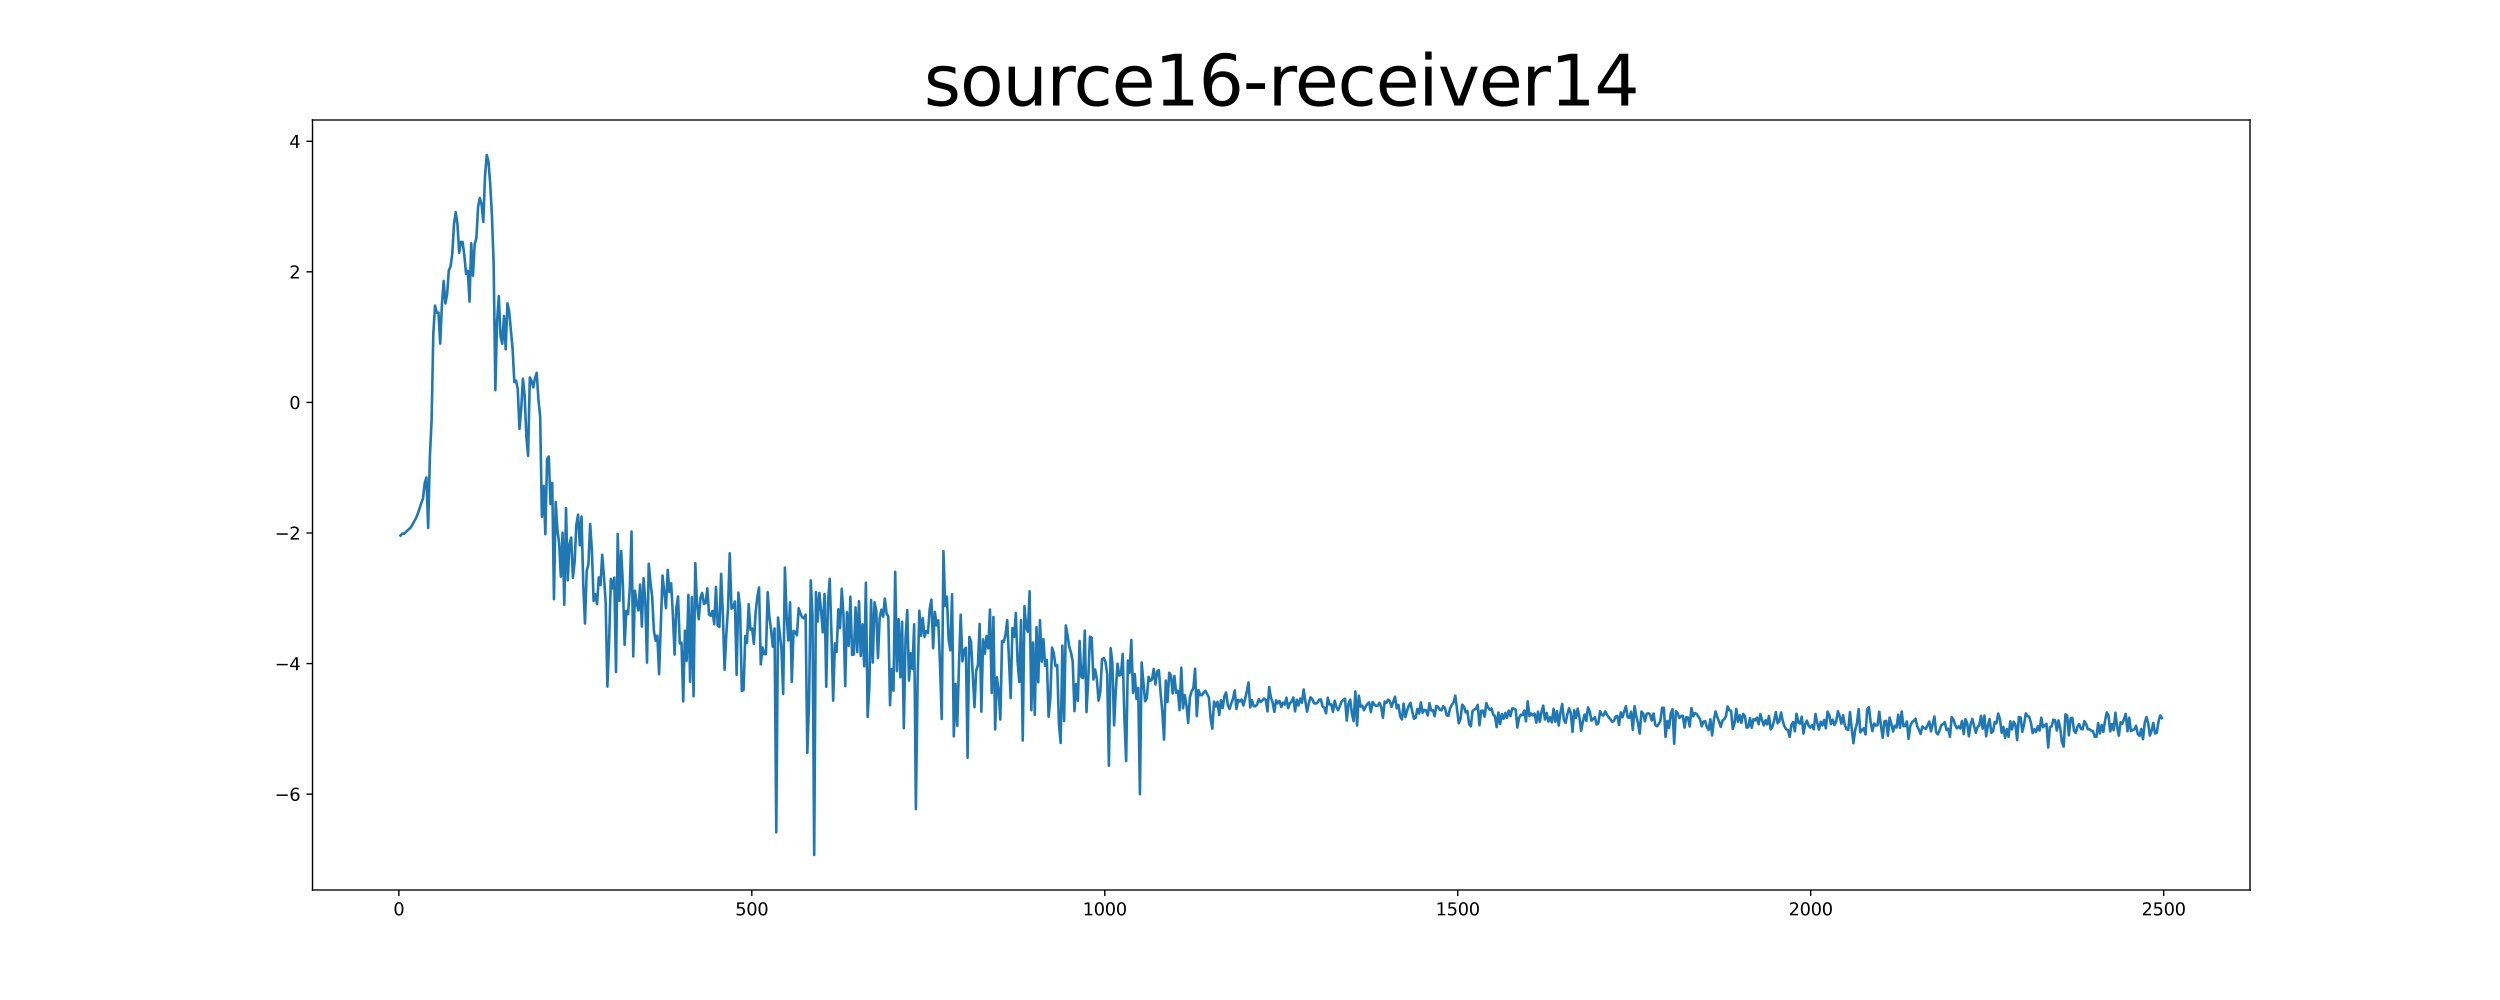<?xml version="1.0" encoding="utf-8" standalone="no"?>
<!DOCTYPE svg PUBLIC "-//W3C//DTD SVG 1.1//EN"
  "http://www.w3.org/Graphics/SVG/1.1/DTD/svg11.dtd">
<svg xmlns:xlink="http://www.w3.org/1999/xlink" width="1440pt" height="576pt" viewBox="0 0 1440 576" xmlns="http://www.w3.org/2000/svg" version="1.1">
 <defs>
  <style type="text/css">*{stroke-linejoin: round; stroke-linecap: butt}</style>
 </defs>
 <g id="figure_1">
  <g id="patch_1">
   <path d="M 0 576 
L 1440 576 
L 1440 0 
L 0 0 
z
" style="fill: #ffffff"/>
  </g>
  <g id="axes_1">
   <g id="patch_2">
    <path d="M 180 512.64 
L 1296 512.64 
L 1296 69.12 
L 180 69.12 
z
" style="fill: #ffffff"/>
   </g>
   <g id="matplotlib.axis_1">
    <g id="xtick_1">
     <g id="line2d_1">
      <defs>
       <path id="mc11ee49418" d="M 0 0 
L 0 3.5 
" style="stroke: #000000; stroke-width: 0.8"/>
      </defs>
      <g>
       <use xlink:href="#mc11ee49418" x="229.735" y="512.64" style="stroke: #000000; stroke-width: 0.8"/>
      </g>
     </g>
     <g id="text_1">
      <!-- 0 -->
      <g transform="translate(226.553 527.238) scale(0.1 -0.1)">
       <defs>
        <path id="DejaVuSans-30" d="M 2034 4250 
Q 1547 4250 1301 3770 
Q 1056 3291 1056 2328 
Q 1056 1369 1301 889 
Q 1547 409 2034 409 
Q 2525 409 2770 889 
Q 3016 1369 3016 2328 
Q 3016 3291 2770 3770 
Q 2525 4250 2034 4250 
z
M 2034 4750 
Q 2819 4750 3233 4129 
Q 3647 3509 3647 2328 
Q 3647 1150 3233 529 
Q 2819 -91 2034 -91 
Q 1250 -91 836 529 
Q 422 1150 422 2328 
Q 422 3509 836 4129 
Q 1250 4750 2034 4750 
z
" transform="scale(0.016)"/>
       </defs>
       <use xlink:href="#DejaVuSans-30"/>
      </g>
     </g>
    </g>
    <g id="xtick_2">
     <g id="line2d_2">
      <g>
       <use xlink:href="#mc11ee49418" x="433.041" y="512.64" style="stroke: #000000; stroke-width: 0.8"/>
      </g>
     </g>
     <g id="text_2">
      <!-- 500 -->
      <g transform="translate(423.497 527.238) scale(0.1 -0.1)">
       <defs>
        <path id="DejaVuSans-35" d="M 691 4666 
L 3169 4666 
L 3169 4134 
L 1269 4134 
L 1269 2991 
Q 1406 3038 1543 3061 
Q 1681 3084 1819 3084 
Q 2600 3084 3056 2656 
Q 3513 2228 3513 1497 
Q 3513 744 3044 326 
Q 2575 -91 1722 -91 
Q 1428 -91 1123 -41 
Q 819 9 494 109 
L 494 744 
Q 775 591 1075 516 
Q 1375 441 1709 441 
Q 2250 441 2565 725 
Q 2881 1009 2881 1497 
Q 2881 1984 2565 2268 
Q 2250 2553 1709 2553 
Q 1456 2553 1204 2497 
Q 953 2441 691 2322 
L 691 4666 
z
" transform="scale(0.016)"/>
       </defs>
       <use xlink:href="#DejaVuSans-35"/>
       <use xlink:href="#DejaVuSans-30" x="63.623"/>
       <use xlink:href="#DejaVuSans-30" x="127.246"/>
      </g>
     </g>
    </g>
    <g id="xtick_3">
     <g id="line2d_3">
      <g>
       <use xlink:href="#mc11ee49418" x="636.347" y="512.64" style="stroke: #000000; stroke-width: 0.8"/>
      </g>
     </g>
     <g id="text_3">
      <!-- 1000 -->
      <g transform="translate(623.622 527.238) scale(0.1 -0.1)">
       <defs>
        <path id="DejaVuSans-31" d="M 794 531 
L 1825 531 
L 1825 4091 
L 703 3866 
L 703 4441 
L 1819 4666 
L 2450 4666 
L 2450 531 
L 3481 531 
L 3481 0 
L 794 0 
L 794 531 
z
" transform="scale(0.016)"/>
       </defs>
       <use xlink:href="#DejaVuSans-31"/>
       <use xlink:href="#DejaVuSans-30" x="63.623"/>
       <use xlink:href="#DejaVuSans-30" x="127.246"/>
       <use xlink:href="#DejaVuSans-30" x="190.869"/>
      </g>
     </g>
    </g>
    <g id="xtick_4">
     <g id="line2d_4">
      <g>
       <use xlink:href="#mc11ee49418" x="839.653" y="512.64" style="stroke: #000000; stroke-width: 0.8"/>
      </g>
     </g>
     <g id="text_4">
      <!-- 1500 -->
      <g transform="translate(826.928 527.238) scale(0.1 -0.1)">
       <use xlink:href="#DejaVuSans-31"/>
       <use xlink:href="#DejaVuSans-35" x="63.623"/>
       <use xlink:href="#DejaVuSans-30" x="127.246"/>
       <use xlink:href="#DejaVuSans-30" x="190.869"/>
      </g>
     </g>
    </g>
    <g id="xtick_5">
     <g id="line2d_5">
      <g>
       <use xlink:href="#mc11ee49418" x="1042.959" y="512.64" style="stroke: #000000; stroke-width: 0.8"/>
      </g>
     </g>
     <g id="text_5">
      <!-- 2000 -->
      <g transform="translate(1030.234 527.238) scale(0.1 -0.1)">
       <defs>
        <path id="DejaVuSans-32" d="M 1228 531 
L 3431 531 
L 3431 0 
L 469 0 
L 469 531 
Q 828 903 1448 1529 
Q 2069 2156 2228 2338 
Q 2531 2678 2651 2914 
Q 2772 3150 2772 3378 
Q 2772 3750 2511 3984 
Q 2250 4219 1831 4219 
Q 1534 4219 1204 4116 
Q 875 4013 500 3803 
L 500 4441 
Q 881 4594 1212 4672 
Q 1544 4750 1819 4750 
Q 2544 4750 2975 4387 
Q 3406 4025 3406 3419 
Q 3406 3131 3298 2873 
Q 3191 2616 2906 2266 
Q 2828 2175 2409 1742 
Q 1991 1309 1228 531 
z
" transform="scale(0.016)"/>
       </defs>
       <use xlink:href="#DejaVuSans-32"/>
       <use xlink:href="#DejaVuSans-30" x="63.623"/>
       <use xlink:href="#DejaVuSans-30" x="127.246"/>
       <use xlink:href="#DejaVuSans-30" x="190.869"/>
      </g>
     </g>
    </g>
    <g id="xtick_6">
     <g id="line2d_6">
      <g>
       <use xlink:href="#mc11ee49418" x="1246.265" y="512.64" style="stroke: #000000; stroke-width: 0.8"/>
      </g>
     </g>
     <g id="text_6">
      <!-- 2500 -->
      <g transform="translate(1233.54 527.238) scale(0.1 -0.1)">
       <use xlink:href="#DejaVuSans-32"/>
       <use xlink:href="#DejaVuSans-35" x="63.623"/>
       <use xlink:href="#DejaVuSans-30" x="127.246"/>
       <use xlink:href="#DejaVuSans-30" x="190.869"/>
      </g>
     </g>
    </g>
   </g>
   <g id="matplotlib.axis_2">
    <g id="ytick_1">
     <g id="line2d_7">
      <defs>
       <path id="m35ff2e0fcc" d="M 0 0 
L -3.5 0 
" style="stroke: #000000; stroke-width: 0.8"/>
      </defs>
      <g>
       <use xlink:href="#m35ff2e0fcc" x="180" y="457.43" style="stroke: #000000; stroke-width: 0.8"/>
      </g>
     </g>
     <g id="text_7">
      <!-- −6 -->
      <g transform="translate(158.258 461.229) scale(0.1 -0.1)">
       <defs>
        <path id="DejaVuSans-2212" d="M 678 2272 
L 4684 2272 
L 4684 1741 
L 678 1741 
L 678 2272 
z
" transform="scale(0.016)"/>
        <path id="DejaVuSans-36" d="M 2113 2584 
Q 1688 2584 1439 2293 
Q 1191 2003 1191 1497 
Q 1191 994 1439 701 
Q 1688 409 2113 409 
Q 2538 409 2786 701 
Q 3034 994 3034 1497 
Q 3034 2003 2786 2293 
Q 2538 2584 2113 2584 
z
M 3366 4563 
L 3366 3988 
Q 3128 4100 2886 4159 
Q 2644 4219 2406 4219 
Q 1781 4219 1451 3797 
Q 1122 3375 1075 2522 
Q 1259 2794 1537 2939 
Q 1816 3084 2150 3084 
Q 2853 3084 3261 2657 
Q 3669 2231 3669 1497 
Q 3669 778 3244 343 
Q 2819 -91 2113 -91 
Q 1303 -91 875 529 
Q 447 1150 447 2328 
Q 447 3434 972 4092 
Q 1497 4750 2381 4750 
Q 2619 4750 2861 4703 
Q 3103 4656 3366 4563 
z
" transform="scale(0.016)"/>
       </defs>
       <use xlink:href="#DejaVuSans-2212"/>
       <use xlink:href="#DejaVuSans-36" x="83.789"/>
      </g>
     </g>
    </g>
    <g id="ytick_2">
     <g id="line2d_8">
      <g>
       <use xlink:href="#m35ff2e0fcc" x="180" y="382.22" style="stroke: #000000; stroke-width: 0.8"/>
      </g>
     </g>
     <g id="text_8">
      <!-- −4 -->
      <g transform="translate(158.258 386.019) scale(0.1 -0.1)">
       <defs>
        <path id="DejaVuSans-34" d="M 2419 4116 
L 825 1625 
L 2419 1625 
L 2419 4116 
z
M 2253 4666 
L 3047 4666 
L 3047 1625 
L 3713 1625 
L 3713 1100 
L 3047 1100 
L 3047 0 
L 2419 0 
L 2419 1100 
L 313 1100 
L 313 1709 
L 2253 4666 
z
" transform="scale(0.016)"/>
       </defs>
       <use xlink:href="#DejaVuSans-2212"/>
       <use xlink:href="#DejaVuSans-34" x="83.789"/>
      </g>
     </g>
    </g>
    <g id="ytick_3">
     <g id="line2d_9">
      <g>
       <use xlink:href="#m35ff2e0fcc" x="180" y="307.01" style="stroke: #000000; stroke-width: 0.8"/>
      </g>
     </g>
     <g id="text_9">
      <!-- −2 -->
      <g transform="translate(158.258 310.809) scale(0.1 -0.1)">
       <use xlink:href="#DejaVuSans-2212"/>
       <use xlink:href="#DejaVuSans-32" x="83.789"/>
      </g>
     </g>
    </g>
    <g id="ytick_4">
     <g id="line2d_10">
      <g>
       <use xlink:href="#m35ff2e0fcc" x="180" y="231.8" style="stroke: #000000; stroke-width: 0.8"/>
      </g>
     </g>
     <g id="text_10">
      <!-- 0 -->
      <g transform="translate(166.637 235.599) scale(0.1 -0.1)">
       <use xlink:href="#DejaVuSans-30"/>
      </g>
     </g>
    </g>
    <g id="ytick_5">
     <g id="line2d_11">
      <g>
       <use xlink:href="#m35ff2e0fcc" x="180" y="156.59" style="stroke: #000000; stroke-width: 0.8"/>
      </g>
     </g>
     <g id="text_11">
      <!-- 2 -->
      <g transform="translate(166.637 160.389) scale(0.1 -0.1)">
       <use xlink:href="#DejaVuSans-32"/>
      </g>
     </g>
    </g>
    <g id="ytick_6">
     <g id="line2d_12">
      <g>
       <use xlink:href="#m35ff2e0fcc" x="180" y="81.38" style="stroke: #000000; stroke-width: 0.8"/>
      </g>
     </g>
     <g id="text_12">
      <!-- 4 -->
      <g transform="translate(166.637 85.18) scale(0.1 -0.1)">
       <use xlink:href="#DejaVuSans-34"/>
      </g>
     </g>
    </g>
   </g>
   <g id="line2d_13">
    <path d="M 230.727 308.499 
L 231.72 307.339 
L 232.713 307.456 
L 236.684 303.688 
L 239.662 298.376 
L 240.654 295.927 
L 242.64 289.896 
L 243.632 287.128 
L 244.625 278.327 
L 245.618 275.014 
L 246.611 304.096 
L 247.603 263.027 
L 248.596 242.435 
L 249.589 192.26 
L 250.581 176.045 
L 251.574 180.09 
L 252.567 180.091 
L 253.56 197.891 
L 254.552 175.252 
L 255.545 161.794 
L 256.538 174.791 
L 257.53 169.569 
L 258.523 155.778 
L 259.516 153.52 
L 260.508 146.289 
L 261.501 129.13 
L 262.494 122.211 
L 263.487 129.119 
L 264.479 145.614 
L 265.472 139.325 
L 266.465 139.388 
L 267.457 147.095 
L 268.45 157.743 
L 269.443 155.971 
L 270.436 173.7 
L 271.428 140.122 
L 272.421 158.796 
L 273.414 140.633 
L 274.406 137.105 
L 275.399 118.975 
L 276.392 114.117 
L 277.384 117.692 
L 278.377 127.781 
L 279.37 101.306 
L 280.363 89.28 
L 281.355 92.997 
L 282.348 105.794 
L 283.341 123.896 
L 284.333 151.606 
L 285.326 224.695 
L 286.319 184.873 
L 287.312 170.572 
L 288.304 193.556 
L 289.297 198.054 
L 290.29 182.021 
L 291.282 201.185 
L 292.275 174.71 
L 293.268 179.251 
L 295.253 200.953 
L 296.246 220.059 
L 297.239 219.228 
L 298.231 224.028 
L 299.224 247.037 
L 300.217 235.603 
L 301.209 218.151 
L 302.202 227.909 
L 303.195 251.605 
L 304.188 262.549 
L 305.18 217.402 
L 306.173 219.372 
L 307.166 223.09 
L 308.158 217.85 
L 309.151 214.745 
L 310.144 230.374 
L 311.136 239.879 
L 312.129 297.654 
L 313.122 279.9 
L 314.115 307.703 
L 315.107 264.431 
L 316.1 262.958 
L 317.093 290.292 
L 318.085 278.185 
L 319.078 345.126 
L 320.071 289.131 
L 321.064 305.25 
L 322.056 312.85 
L 323.049 332.163 
L 324.042 306.816 
L 325.034 348.344 
L 326.027 292.692 
L 327.02 334.268 
L 328.012 313.468 
L 329.005 309.631 
L 329.998 332.812 
L 330.991 323.377 
L 331.983 302.19 
L 332.976 296.433 
L 333.969 314.063 
L 334.961 297.509 
L 335.954 336.723 
L 336.947 359.126 
L 337.94 328.88 
L 338.932 324.993 
L 339.925 301.816 
L 340.918 316.694 
L 341.91 346.15 
L 342.903 342.335 
L 343.896 347.963 
L 344.888 332.593 
L 345.881 337.006 
L 346.874 319.539 
L 347.867 331.841 
L 348.859 346.923 
L 349.852 395.48 
L 350.845 369.815 
L 351.837 333.447 
L 352.83 338.912 
L 353.823 332.674 
L 354.816 387.093 
L 355.808 307.603 
L 356.801 346.078 
L 357.794 317.483 
L 358.786 336.613 
L 359.779 371.444 
L 360.772 351.846 
L 361.764 353.727 
L 362.757 338.801 
L 363.75 306.169 
L 364.743 378.108 
L 365.735 340.183 
L 366.728 347.489 
L 367.721 351.616 
L 368.713 336.713 
L 369.706 360.872 
L 370.699 333.057 
L 371.692 346.535 
L 372.684 381.658 
L 373.677 324.731 
L 374.67 335.491 
L 375.662 343.977 
L 376.655 363.441 
L 377.648 369.049 
L 378.64 366.152 
L 379.633 388.362 
L 381.619 331.496 
L 383.604 350.276 
L 384.597 328.286 
L 385.589 341.032 
L 386.582 336.012 
L 387.575 354.06 
L 388.568 377.058 
L 389.56 350.183 
L 390.553 343.572 
L 391.546 370.591 
L 392.538 370.18 
L 393.531 403.97 
L 394.524 363.221 
L 395.516 380.57 
L 396.509 342.642 
L 397.502 392.647 
L 398.495 343.917 
L 399.487 401.078 
L 400.48 324.353 
L 401.473 348.084 
L 402.465 356.684 
L 403.458 344.35 
L 404.451 341.528 
L 405.444 347.789 
L 406.436 347.293 
L 407.429 338.884 
L 408.422 354.023 
L 409.414 354.749 
L 410.407 351.915 
L 411.4 359.476 
L 412.392 338.073 
L 413.385 360.39 
L 414.378 361.139 
L 415.371 330.512 
L 416.363 353.82 
L 417.356 385.781 
L 418.349 365.605 
L 419.341 350.204 
L 420.334 318.669 
L 421.327 350.571 
L 422.32 349.831 
L 423.312 346.488 
L 424.305 388.662 
L 425.298 341.346 
L 426.29 350.555 
L 427.283 397.956 
L 428.276 397.511 
L 429.268 366.316 
L 430.261 370.224 
L 431.254 348.03 
L 432.247 362.725 
L 433.239 362.048 
L 434.232 370.865 
L 435.225 352.826 
L 436.217 343.792 
L 437.21 338.372 
L 438.203 382.66 
L 439.196 372.916 
L 440.188 376.76 
L 441.181 376.753 
L 442.174 341.138 
L 443.166 355.763 
L 444.159 362.67 
L 445.152 372.597 
L 446.144 362.031 
L 447.137 479.394 
L 448.13 355.678 
L 450.115 373.836 
L 451.108 399.758 
L 452.101 326.932 
L 453.093 354.9 
L 454.086 368.858 
L 455.079 346.975 
L 456.072 392.792 
L 457.064 363.388 
L 458.057 364.007 
L 459.05 365.896 
L 460.042 350.349 
L 461.035 353.377 
L 462.028 355.593 
L 463.02 356.112 
L 464.013 354.056 
L 465.006 433.65 
L 465.999 405.044 
L 466.991 334.312 
L 467.984 354.34 
L 468.977 492.48 
L 469.969 341.069 
L 470.962 357.965 
L 471.955 341.519 
L 472.948 351.675 
L 473.94 364.237 
L 474.933 342.135 
L 475.926 395.597 
L 476.918 346.967 
L 477.911 333.424 
L 478.904 364.357 
L 479.896 403.556 
L 480.889 370.617 
L 481.882 375.51 
L 482.875 350.963 
L 483.867 361.784 
L 484.86 339.116 
L 485.853 354.733 
L 486.845 395.217 
L 487.838 352.673 
L 488.831 371.962 
L 489.824 343.68 
L 490.816 377.253 
L 491.809 377.003 
L 492.802 349.856 
L 493.794 375.603 
L 494.787 346.257 
L 495.78 377.828 
L 496.772 359.608 
L 497.765 383.79 
L 498.758 335.658 
L 499.751 412.971 
L 500.743 395.521 
L 501.736 345.556 
L 502.729 381.633 
L 503.721 346.914 
L 504.714 351.608 
L 505.707 379.013 
L 506.7 355.815 
L 507.692 351.175 
L 508.685 355.194 
L 509.678 344.773 
L 510.67 353.331 
L 511.663 355.099 
L 512.656 406.178 
L 513.648 385.396 
L 514.641 397.808 
L 515.634 329.368 
L 516.627 386.602 
L 517.619 356.674 
L 518.612 390.125 
L 519.605 358.11 
L 520.597 419.431 
L 521.59 367.731 
L 522.583 351.429 
L 523.576 391.995 
L 524.568 376.299 
L 525.561 385.338 
L 526.554 359.626 
L 527.546 466.045 
L 528.539 391.959 
L 529.532 351.795 
L 530.524 366.233 
L 531.517 356.056 
L 532.51 366.767 
L 533.503 363.487 
L 534.495 364.623 
L 535.488 351.033 
L 536.481 345.423 
L 537.473 373.38 
L 538.466 352.411 
L 539.459 360.22 
L 540.452 357.351 
L 541.444 382.678 
L 542.437 414.134 
L 543.43 317.448 
L 544.422 348.967 
L 545.415 343.71 
L 546.408 368.317 
L 547.4 374.572 
L 548.393 342.203 
L 549.386 424.123 
L 550.379 394.001 
L 551.371 418.077 
L 552.364 383.098 
L 553.357 354.097 
L 554.349 380.936 
L 555.342 374.311 
L 556.335 373.121 
L 557.328 436.448 
L 558.32 366.85 
L 559.313 369.613 
L 561.298 407.319 
L 562.291 386.264 
L 563.284 383.234 
L 564.276 359.356 
L 565.269 409.907 
L 566.262 368.301 
L 567.255 376.512 
L 568.247 366.436 
L 569.24 373.469 
L 570.233 351.121 
L 571.225 399.123 
L 572.218 355.365 
L 573.211 420.179 
L 574.204 390.172 
L 575.196 397.754 
L 576.189 414.446 
L 577.182 369.156 
L 578.174 369.754 
L 579.167 365.663 
L 580.16 357.183 
L 582.145 402.12 
L 583.138 361.781 
L 584.131 366.873 
L 585.123 353.117 
L 586.116 380.961 
L 587.109 392.854 
L 588.101 357.3 
L 589.094 426.533 
L 590.087 349.122 
L 591.08 361.273 
L 592.072 363.937 
L 593.065 340.598 
L 594.058 409.105 
L 595.05 370.112 
L 596.043 411.726 
L 597.036 361.243 
L 598.028 393.009 
L 599.021 357.193 
L 600.014 381.139 
L 601.007 368.194 
L 601.999 383.548 
L 602.992 380.2 
L 603.985 412.834 
L 604.977 402.392 
L 605.97 372.98 
L 606.963 376.153 
L 607.956 383.671 
L 608.948 383.044 
L 609.941 416.975 
L 610.934 427.984 
L 611.926 371.889 
L 612.919 415.287 
L 613.912 360.279 
L 614.904 366.011 
L 615.897 372.519 
L 616.89 375.862 
L 617.883 381.035 
L 618.875 409.646 
L 619.868 394.001 
L 620.861 403.591 
L 621.853 369.183 
L 622.846 389.911 
L 623.839 390.576 
L 624.832 363.235 
L 625.824 410.154 
L 626.817 391.196 
L 627.81 366.76 
L 628.802 367.321 
L 629.795 391.409 
L 630.788 385.628 
L 631.78 391.2 
L 632.773 403.587 
L 633.766 398.467 
L 634.759 379.793 
L 635.751 378.996 
L 636.744 381.136 
L 637.737 388.302 
L 638.729 441.049 
L 639.722 373.324 
L 640.715 381.625 
L 641.708 417.785 
L 642.7 397.588 
L 643.693 382.313 
L 644.686 389.126 
L 645.678 388.547 
L 646.671 376.645 
L 647.664 413.85 
L 648.656 438.367 
L 649.649 380.458 
L 650.642 387.552 
L 651.635 368.588 
L 652.627 399.032 
L 653.62 388.315 
L 654.613 402.569 
L 655.605 396.241 
L 656.598 457.469 
L 657.591 381.583 
L 659.576 403.894 
L 660.569 402.238 
L 661.562 389.888 
L 662.554 392.147 
L 663.547 391.422 
L 664.54 385.313 
L 665.532 394.279 
L 666.525 386.772 
L 667.518 386.042 
L 668.511 399.267 
L 669.503 409.895 
L 670.496 425.996 
L 671.489 392.031 
L 672.481 404.371 
L 673.474 387.499 
L 674.467 388.974 
L 675.46 399.406 
L 676.452 389.327 
L 677.445 399.084 
L 678.438 397.89 
L 679.43 409.053 
L 680.423 384.583 
L 681.416 407.941 
L 682.408 400.4 
L 683.401 406.213 
L 684.394 416.363 
L 685.387 401.727 
L 686.379 398.191 
L 687.372 396.463 
L 688.365 385.164 
L 689.357 412.54 
L 690.35 397.49 
L 691.343 400.333 
L 692.336 400.448 
L 693.328 398.835 
L 694.321 397.871 
L 696.306 401.734 
L 697.299 413.699 
L 698.292 419.693 
L 699.284 404.129 
L 700.277 406.936 
L 701.27 404.266 
L 702.263 411.838 
L 703.255 403.359 
L 704.248 407.866 
L 705.241 401.09 
L 706.233 398.84 
L 707.226 406.079 
L 708.219 408.336 
L 709.212 405.143 
L 710.204 402.431 
L 711.197 397.663 
L 712.19 408.364 
L 713.182 403.129 
L 714.175 403.995 
L 715.168 402.916 
L 716.16 406.368 
L 717.153 402.65 
L 718.146 398.366 
L 719.139 393.088 
L 720.131 407.438 
L 721.124 403.334 
L 722.117 406.703 
L 723.109 406.842 
L 724.102 405.743 
L 725.095 402.673 
L 726.088 404.374 
L 727.08 403.527 
L 728.073 402.397 
L 729.066 403 
L 730.058 409.757 
L 731.051 395.709 
L 732.044 401.767 
L 733.036 404.717 
L 734.029 410.066 
L 735.022 403.398 
L 736.015 405.115 
L 737.007 403.776 
L 738 407.246 
L 738.993 404.747 
L 739.985 405.881 
L 740.978 401.855 
L 741.971 407.924 
L 742.964 405.074 
L 743.956 404.13 
L 744.949 401.773 
L 745.942 409.76 
L 746.934 403.048 
L 747.927 406.387 
L 748.92 402.389 
L 749.912 404.76 
L 750.905 397.134 
L 751.898 404.083 
L 752.891 409.92 
L 753.883 405.008 
L 754.876 401.653 
L 755.869 402.731 
L 756.861 405.079 
L 757.854 405.25 
L 758.847 404.804 
L 759.84 402.973 
L 760.832 402.918 
L 761.825 406.976 
L 762.818 407.642 
L 763.81 410.849 
L 764.803 401.89 
L 765.796 405.805 
L 766.788 405.639 
L 767.781 410.048 
L 768.774 403.606 
L 769.767 407.331 
L 770.759 409.142 
L 771.752 406.74 
L 772.745 403.991 
L 774.73 402.455 
L 775.723 415.064 
L 776.716 405.378 
L 777.708 403.01 
L 778.701 411.068 
L 779.694 415.369 
L 780.686 398.233 
L 781.679 417.937 
L 782.672 400.703 
L 783.664 406.949 
L 784.657 406.509 
L 785.65 409.093 
L 786.643 406.906 
L 787.635 405.484 
L 788.628 404.592 
L 789.621 410.123 
L 790.613 404.376 
L 791.606 405.789 
L 792.599 406.622 
L 793.592 406.453 
L 794.584 404.835 
L 795.577 407.214 
L 796.57 413.449 
L 797.562 404.098 
L 798.555 404.847 
L 799.548 402.993 
L 800.54 403.893 
L 801.533 407.15 
L 803.519 401.31 
L 804.511 407.976 
L 805.504 406.03 
L 806.497 412.514 
L 807.489 414.4 
L 808.482 405.297 
L 809.475 413.015 
L 810.468 409.395 
L 811.46 406.454 
L 812.453 404.807 
L 813.446 409.774 
L 814.438 414.011 
L 815.431 413.374 
L 816.424 408.343 
L 817.416 410.997 
L 818.409 404.562 
L 819.402 410.551 
L 820.395 408.869 
L 821.387 409.147 
L 822.38 412.104 
L 823.373 405.052 
L 824.365 409.266 
L 825.358 409.065 
L 826.351 412.515 
L 827.344 406.637 
L 828.336 407.194 
L 829.329 408.861 
L 830.322 409.147 
L 831.314 406.761 
L 832.307 407.869 
L 833.3 412.026 
L 834.292 412.296 
L 835.285 407.96 
L 836.278 405.983 
L 837.271 404.557 
L 838.263 400.681 
L 840.249 416.636 
L 841.241 414.143 
L 842.234 405.885 
L 843.227 406.971 
L 844.22 410.335 
L 845.212 409.533 
L 846.205 417.101 
L 847.198 418.374 
L 848.19 409.546 
L 849.183 408.715 
L 850.176 408.261 
L 851.168 405.997 
L 852.161 417.787 
L 853.154 409.415 
L 854.147 409.281 
L 855.139 412.775 
L 856.132 405.028 
L 857.125 407.554 
L 858.117 408.82 
L 859.11 408.058 
L 860.103 411.711 
L 861.096 412.508 
L 862.088 418.809 
L 863.081 410.426 
L 864.074 417.009 
L 865.066 411.258 
L 866.059 414.028 
L 867.052 410.646 
L 868.044 413.42 
L 869.037 409.295 
L 870.03 412.478 
L 871.023 408.041 
L 872.015 408.184 
L 873.008 408.698 
L 874.001 419.04 
L 874.993 413.481 
L 875.986 411.721 
L 876.979 411.861 
L 877.972 409.309 
L 878.964 415.482 
L 879.957 403.984 
L 880.95 412.466 
L 881.942 410.952 
L 882.935 412.083 
L 883.928 411.027 
L 884.92 416.262 
L 885.913 409.902 
L 886.906 415.842 
L 887.899 410.076 
L 888.891 406.449 
L 889.884 414.457 
L 890.877 410.656 
L 891.869 415.592 
L 892.862 413.113 
L 893.855 416.113 
L 894.848 408.266 
L 895.84 415.687 
L 896.833 409.674 
L 897.826 417.934 
L 898.818 410.417 
L 899.811 405.47 
L 900.804 414.713 
L 901.796 416.351 
L 902.789 411.47 
L 903.782 407.976 
L 904.775 410.717 
L 905.767 421.542 
L 906.76 409.095 
L 907.753 413.557 
L 908.745 408.19 
L 909.738 413.077 
L 910.731 420.923 
L 911.724 415.671 
L 912.716 411.581 
L 913.709 415.18 
L 914.702 407.43 
L 915.694 409.857 
L 916.687 415.121 
L 918.672 413.089 
L 919.665 417.336 
L 920.658 416.571 
L 921.651 409.653 
L 922.643 411.809 
L 923.636 412.113 
L 924.629 409.811 
L 925.621 411.694 
L 926.614 413.137 
L 927.607 414.305 
L 928.6 415.732 
L 929.592 415.292 
L 930.585 412.793 
L 931.578 412.386 
L 932.57 417.595 
L 933.563 410.317 
L 934.556 413.12 
L 935.548 409.718 
L 936.541 406.785 
L 937.534 413.154 
L 938.527 413.448 
L 939.519 409.966 
L 940.512 420.399 
L 941.505 406.754 
L 942.497 412.441 
L 943.49 416.541 
L 944.483 422.575 
L 945.476 409.843 
L 946.468 410.982 
L 947.461 415.422 
L 948.454 411.235 
L 949.446 410.785 
L 950.439 411.589 
L 951.432 414.982 
L 952.424 410.985 
L 953.417 417.523 
L 954.41 418.322 
L 955.403 417.178 
L 956.395 415.117 
L 957.388 407.72 
L 958.381 407.727 
L 959.373 424.482 
L 960.366 415.26 
L 961.359 419.351 
L 962.352 411.02 
L 963.344 408.434 
L 964.337 428.389 
L 965.33 409.636 
L 966.322 410.733 
L 967.315 413.503 
L 968.308 412.478 
L 969.3 412.269 
L 970.293 419.105 
L 971.286 413.059 
L 972.279 413.34 
L 973.271 418.468 
L 974.264 407.874 
L 975.257 412.592 
L 976.249 410.709 
L 977.242 411.221 
L 979.228 414.236 
L 980.22 418.385 
L 981.213 415.653 
L 982.206 415.342 
L 983.198 418.96 
L 984.191 420.425 
L 985.184 414.354 
L 986.176 423.596 
L 987.169 414.801 
L 988.162 409.771 
L 989.155 413.009 
L 990.147 415.572 
L 991.14 418.684 
L 992.133 415.095 
L 993.125 414.239 
L 994.118 412.737 
L 995.111 406.908 
L 996.104 409.101 
L 997.096 409.351 
L 998.089 419.933 
L 999.082 416.668 
L 1000.074 408.364 
L 1001.067 415.735 
L 1002.06 411.919 
L 1003.052 416.316 
L 1004.045 411.218 
L 1005.038 412.44 
L 1006.031 419.133 
L 1007.023 418.843 
L 1008.016 413.665 
L 1009.009 419.19 
L 1010.001 414.177 
L 1010.994 414.905 
L 1011.987 413.332 
L 1012.98 417.151 
L 1013.972 411.338 
L 1014.965 414.878 
L 1015.958 417.831 
L 1016.95 414.8 
L 1017.943 417.229 
L 1018.936 412.394 
L 1019.928 420.084 
L 1020.921 418.527 
L 1021.914 414.93 
L 1022.907 410.177 
L 1023.899 416.586 
L 1024.892 415.383 
L 1025.885 410.35 
L 1026.877 415.346 
L 1027.87 418.396 
L 1028.863 420.09 
L 1029.856 420.553 
L 1030.848 424.478 
L 1031.841 417.482 
L 1032.834 415.911 
L 1033.826 421.206 
L 1034.819 411.113 
L 1035.812 416.197 
L 1036.804 416.773 
L 1037.797 412.778 
L 1038.79 422.541 
L 1039.783 417.093 
L 1040.775 415.084 
L 1041.768 417.992 
L 1042.761 419.131 
L 1043.753 417.64 
L 1044.746 420.067 
L 1045.739 411.215 
L 1046.732 416.325 
L 1047.724 420.256 
L 1048.717 415.723 
L 1049.71 417.886 
L 1050.702 414.688 
L 1051.695 419.512 
L 1052.688 409.901 
L 1053.68 412.039 
L 1054.673 417.07 
L 1055.666 414.546 
L 1056.659 417.584 
L 1057.651 415.567 
L 1058.644 409.682 
L 1059.637 412.498 
L 1060.629 416.836 
L 1061.622 411.968 
L 1062.615 417.688 
L 1063.608 419.988 
L 1064.6 420.427 
L 1065.593 410.151 
L 1066.586 419.666 
L 1067.578 428.087 
L 1068.571 420.583 
L 1069.564 416.848 
L 1070.556 408.45 
L 1071.549 421.848 
L 1072.542 420.487 
L 1073.535 419.496 
L 1074.527 423.032 
L 1075.52 408.521 
L 1076.513 407.367 
L 1077.505 416.11 
L 1078.498 421.125 
L 1079.491 416.718 
L 1080.484 417.936 
L 1081.476 417.65 
L 1082.469 410.002 
L 1083.462 418.243 
L 1084.454 424.973 
L 1085.447 415.442 
L 1086.44 415.223 
L 1087.432 423.809 
L 1088.425 413.344 
L 1089.418 416.994 
L 1090.411 421.335 
L 1091.403 418.044 
L 1092.396 419.065 
L 1093.389 411.719 
L 1094.381 419.25 
L 1095.374 409.825 
L 1096.367 418.237 
L 1097.36 418.217 
L 1098.352 415.56 
L 1099.345 425.526 
L 1100.338 418.13 
L 1101.33 415.889 
L 1102.323 415.286 
L 1103.316 413.947 
L 1104.308 418.354 
L 1105.301 420.369 
L 1106.294 422.757 
L 1107.287 418.429 
L 1108.279 419.404 
L 1109.272 419.719 
L 1110.265 417.901 
L 1111.257 415.616 
L 1112.25 421.303 
L 1114.236 412.681 
L 1115.228 421.764 
L 1116.221 422.988 
L 1117.214 420.694 
L 1118.206 417.682 
L 1119.199 417.099 
L 1120.192 415.967 
L 1121.184 420.466 
L 1122.177 419.787 
L 1123.17 424.381 
L 1124.163 413.047 
L 1125.155 414.422 
L 1126.148 417.494 
L 1127.141 419.504 
L 1128.133 418.405 
L 1129.126 419.583 
L 1130.119 415.251 
L 1131.112 422.804 
L 1132.104 414.28 
L 1133.097 416.464 
L 1134.09 424.127 
L 1135.082 417.209 
L 1136.075 414.071 
L 1138.06 422.082 
L 1139.053 418.778 
L 1140.046 417.853 
L 1141.039 412.298 
L 1142.031 419.709 
L 1143.024 412.172 
L 1144.017 424.133 
L 1145.009 418.028 
L 1146.002 414.21 
L 1146.995 422.101 
L 1147.988 421.26 
L 1148.98 415.867 
L 1149.973 416.586 
L 1150.966 411.003 
L 1151.958 414.238 
L 1152.951 422.054 
L 1153.944 418.664 
L 1154.936 425.059 
L 1155.929 419.912 
L 1156.922 424.347 
L 1157.915 415.462 
L 1158.907 420.154 
L 1159.9 415.718 
L 1160.893 417.516 
L 1161.885 426.319 
L 1162.878 412.975 
L 1163.871 413.248 
L 1164.864 421.528 
L 1165.856 417.277 
L 1166.849 410.94 
L 1167.842 412.464 
L 1168.834 412.893 
L 1169.827 416.39 
L 1170.82 422.209 
L 1171.812 420.054 
L 1172.805 421.675 
L 1173.798 418.32 
L 1174.791 420.808 
L 1175.783 413.384 
L 1176.776 418.885 
L 1178.761 416.888 
L 1179.754 430.554 
L 1180.747 418.875 
L 1181.74 418.425 
L 1182.732 414.538 
L 1183.725 414.818 
L 1184.718 420.808 
L 1185.71 414.996 
L 1186.703 419.6 
L 1187.696 427.521 
L 1188.688 430.075 
L 1189.681 411.482 
L 1190.674 412.223 
L 1191.667 423.533 
L 1192.659 413.913 
L 1193.652 413.459 
L 1194.645 420.895 
L 1195.637 422.128 
L 1196.63 418.47 
L 1197.623 417.063 
L 1198.616 419.794 
L 1199.608 420.095 
L 1200.601 415.385 
L 1201.594 416.965 
L 1202.586 420.07 
L 1203.579 420.026 
L 1204.572 420.894 
L 1205.564 421.22 
L 1206.557 424.344 
L 1207.55 424.451 
L 1208.543 416.502 
L 1209.535 422.485 
L 1210.528 417.584 
L 1211.521 421.568 
L 1212.513 415.074 
L 1213.506 410.353 
L 1214.499 412.19 
L 1215.492 421.302 
L 1216.484 417.044 
L 1217.477 420.54 
L 1218.47 410.522 
L 1219.462 418.652 
L 1220.455 423.726 
L 1221.448 416.041 
L 1222.44 416.897 
L 1224.426 411.208 
L 1225.419 421.179 
L 1226.411 413.412 
L 1227.404 421.084 
L 1228.397 420.45 
L 1229.389 420.135 
L 1230.382 418.031 
L 1231.375 422.777 
L 1232.368 423.901 
L 1233.36 419.94 
L 1234.353 425.795 
L 1235.346 416.494 
L 1236.338 413.002 
L 1237.331 416.474 
L 1238.324 423.665 
L 1239.316 420.897 
L 1240.309 416.408 
L 1241.302 422.468 
L 1242.295 422.073 
L 1243.287 415.782 
L 1244.28 412.066 
L 1245.273 413.556 
L 1245.273 413.556 
" clip-path="url(#p4b27f400cb)" style="fill: none; stroke: #1f77b4; stroke-width: 1.5; stroke-linecap: square"/>
   </g>
   <g id="patch_3">
    <path d="M 180 512.64 
L 180 69.12 
" style="fill: none; stroke: #000000; stroke-width: 0.8; stroke-linejoin: miter; stroke-linecap: square"/>
   </g>
   <g id="patch_4">
    <path d="M 1296 512.64 
L 1296 69.12 
" style="fill: none; stroke: #000000; stroke-width: 0.8; stroke-linejoin: miter; stroke-linecap: square"/>
   </g>
   <g id="patch_5">
    <path d="M 180 512.64 
L 1296 512.64 
" style="fill: none; stroke: #000000; stroke-width: 0.8; stroke-linejoin: miter; stroke-linecap: square"/>
   </g>
   <g id="patch_6">
    <path d="M 180 69.12 
L 1296 69.12 
" style="fill: none; stroke: #000000; stroke-width: 0.8; stroke-linejoin: miter; stroke-linecap: square"/>
   </g>
   <g id="text_13">
    <!-- source16-receiver14 -->
    <g transform="translate(532.175 60.801) scale(0.4 -0.4)">
     <defs>
      <path id="DejaVuSans-73" d="M 2834 3397 
L 2834 2853 
Q 2591 2978 2328 3040 
Q 2066 3103 1784 3103 
Q 1356 3103 1142 2972 
Q 928 2841 928 2578 
Q 928 2378 1081 2264 
Q 1234 2150 1697 2047 
L 1894 2003 
Q 2506 1872 2764 1633 
Q 3022 1394 3022 966 
Q 3022 478 2636 193 
Q 2250 -91 1575 -91 
Q 1294 -91 989 -36 
Q 684 19 347 128 
L 347 722 
Q 666 556 975 473 
Q 1284 391 1588 391 
Q 1994 391 2212 530 
Q 2431 669 2431 922 
Q 2431 1156 2273 1281 
Q 2116 1406 1581 1522 
L 1381 1569 
Q 847 1681 609 1914 
Q 372 2147 372 2553 
Q 372 3047 722 3315 
Q 1072 3584 1716 3584 
Q 2034 3584 2315 3537 
Q 2597 3491 2834 3397 
z
" transform="scale(0.016)"/>
      <path id="DejaVuSans-6f" d="M 1959 3097 
Q 1497 3097 1228 2736 
Q 959 2375 959 1747 
Q 959 1119 1226 758 
Q 1494 397 1959 397 
Q 2419 397 2687 759 
Q 2956 1122 2956 1747 
Q 2956 2369 2687 2733 
Q 2419 3097 1959 3097 
z
M 1959 3584 
Q 2709 3584 3137 3096 
Q 3566 2609 3566 1747 
Q 3566 888 3137 398 
Q 2709 -91 1959 -91 
Q 1206 -91 779 398 
Q 353 888 353 1747 
Q 353 2609 779 3096 
Q 1206 3584 1959 3584 
z
" transform="scale(0.016)"/>
      <path id="DejaVuSans-75" d="M 544 1381 
L 544 3500 
L 1119 3500 
L 1119 1403 
Q 1119 906 1312 657 
Q 1506 409 1894 409 
Q 2359 409 2629 706 
Q 2900 1003 2900 1516 
L 2900 3500 
L 3475 3500 
L 3475 0 
L 2900 0 
L 2900 538 
Q 2691 219 2414 64 
Q 2138 -91 1772 -91 
Q 1169 -91 856 284 
Q 544 659 544 1381 
z
M 1991 3584 
L 1991 3584 
z
" transform="scale(0.016)"/>
      <path id="DejaVuSans-72" d="M 2631 2963 
Q 2534 3019 2420 3045 
Q 2306 3072 2169 3072 
Q 1681 3072 1420 2755 
Q 1159 2438 1159 1844 
L 1159 0 
L 581 0 
L 581 3500 
L 1159 3500 
L 1159 2956 
Q 1341 3275 1631 3429 
Q 1922 3584 2338 3584 
Q 2397 3584 2469 3576 
Q 2541 3569 2628 3553 
L 2631 2963 
z
" transform="scale(0.016)"/>
      <path id="DejaVuSans-63" d="M 3122 3366 
L 3122 2828 
Q 2878 2963 2633 3030 
Q 2388 3097 2138 3097 
Q 1578 3097 1268 2742 
Q 959 2388 959 1747 
Q 959 1106 1268 751 
Q 1578 397 2138 397 
Q 2388 397 2633 464 
Q 2878 531 3122 666 
L 3122 134 
Q 2881 22 2623 -34 
Q 2366 -91 2075 -91 
Q 1284 -91 818 406 
Q 353 903 353 1747 
Q 353 2603 823 3093 
Q 1294 3584 2113 3584 
Q 2378 3584 2631 3529 
Q 2884 3475 3122 3366 
z
" transform="scale(0.016)"/>
      <path id="DejaVuSans-65" d="M 3597 1894 
L 3597 1613 
L 953 1613 
Q 991 1019 1311 708 
Q 1631 397 2203 397 
Q 2534 397 2845 478 
Q 3156 559 3463 722 
L 3463 178 
Q 3153 47 2828 -22 
Q 2503 -91 2169 -91 
Q 1331 -91 842 396 
Q 353 884 353 1716 
Q 353 2575 817 3079 
Q 1281 3584 2069 3584 
Q 2775 3584 3186 3129 
Q 3597 2675 3597 1894 
z
M 3022 2063 
Q 3016 2534 2758 2815 
Q 2500 3097 2075 3097 
Q 1594 3097 1305 2825 
Q 1016 2553 972 2059 
L 3022 2063 
z
" transform="scale(0.016)"/>
      <path id="DejaVuSans-2d" d="M 313 2009 
L 1997 2009 
L 1997 1497 
L 313 1497 
L 313 2009 
z
" transform="scale(0.016)"/>
      <path id="DejaVuSans-69" d="M 603 3500 
L 1178 3500 
L 1178 0 
L 603 0 
L 603 3500 
z
M 603 4863 
L 1178 4863 
L 1178 4134 
L 603 4134 
L 603 4863 
z
" transform="scale(0.016)"/>
      <path id="DejaVuSans-76" d="M 191 3500 
L 800 3500 
L 1894 563 
L 2988 3500 
L 3597 3500 
L 2284 0 
L 1503 0 
L 191 3500 
z
" transform="scale(0.016)"/>
     </defs>
     <use xlink:href="#DejaVuSans-73"/>
     <use xlink:href="#DejaVuSans-6f" x="52.1"/>
     <use xlink:href="#DejaVuSans-75" x="113.281"/>
     <use xlink:href="#DejaVuSans-72" x="176.66"/>
     <use xlink:href="#DejaVuSans-63" x="215.523"/>
     <use xlink:href="#DejaVuSans-65" x="270.504"/>
     <use xlink:href="#DejaVuSans-31" x="332.027"/>
     <use xlink:href="#DejaVuSans-36" x="395.65"/>
     <use xlink:href="#DejaVuSans-2d" x="459.273"/>
     <use xlink:href="#DejaVuSans-72" x="495.357"/>
     <use xlink:href="#DejaVuSans-65" x="534.221"/>
     <use xlink:href="#DejaVuSans-63" x="595.744"/>
     <use xlink:href="#DejaVuSans-65" x="650.725"/>
     <use xlink:href="#DejaVuSans-69" x="712.248"/>
     <use xlink:href="#DejaVuSans-76" x="740.031"/>
     <use xlink:href="#DejaVuSans-65" x="799.211"/>
     <use xlink:href="#DejaVuSans-72" x="860.734"/>
     <use xlink:href="#DejaVuSans-31" x="901.848"/>
     <use xlink:href="#DejaVuSans-34" x="965.471"/>
    </g>
   </g>
  </g>
 </g>
 <defs>
  <clipPath id="p4b27f400cb">
   <rect x="180" y="69.12" width="1116" height="443.52"/>
  </clipPath>
 </defs>
</svg>
